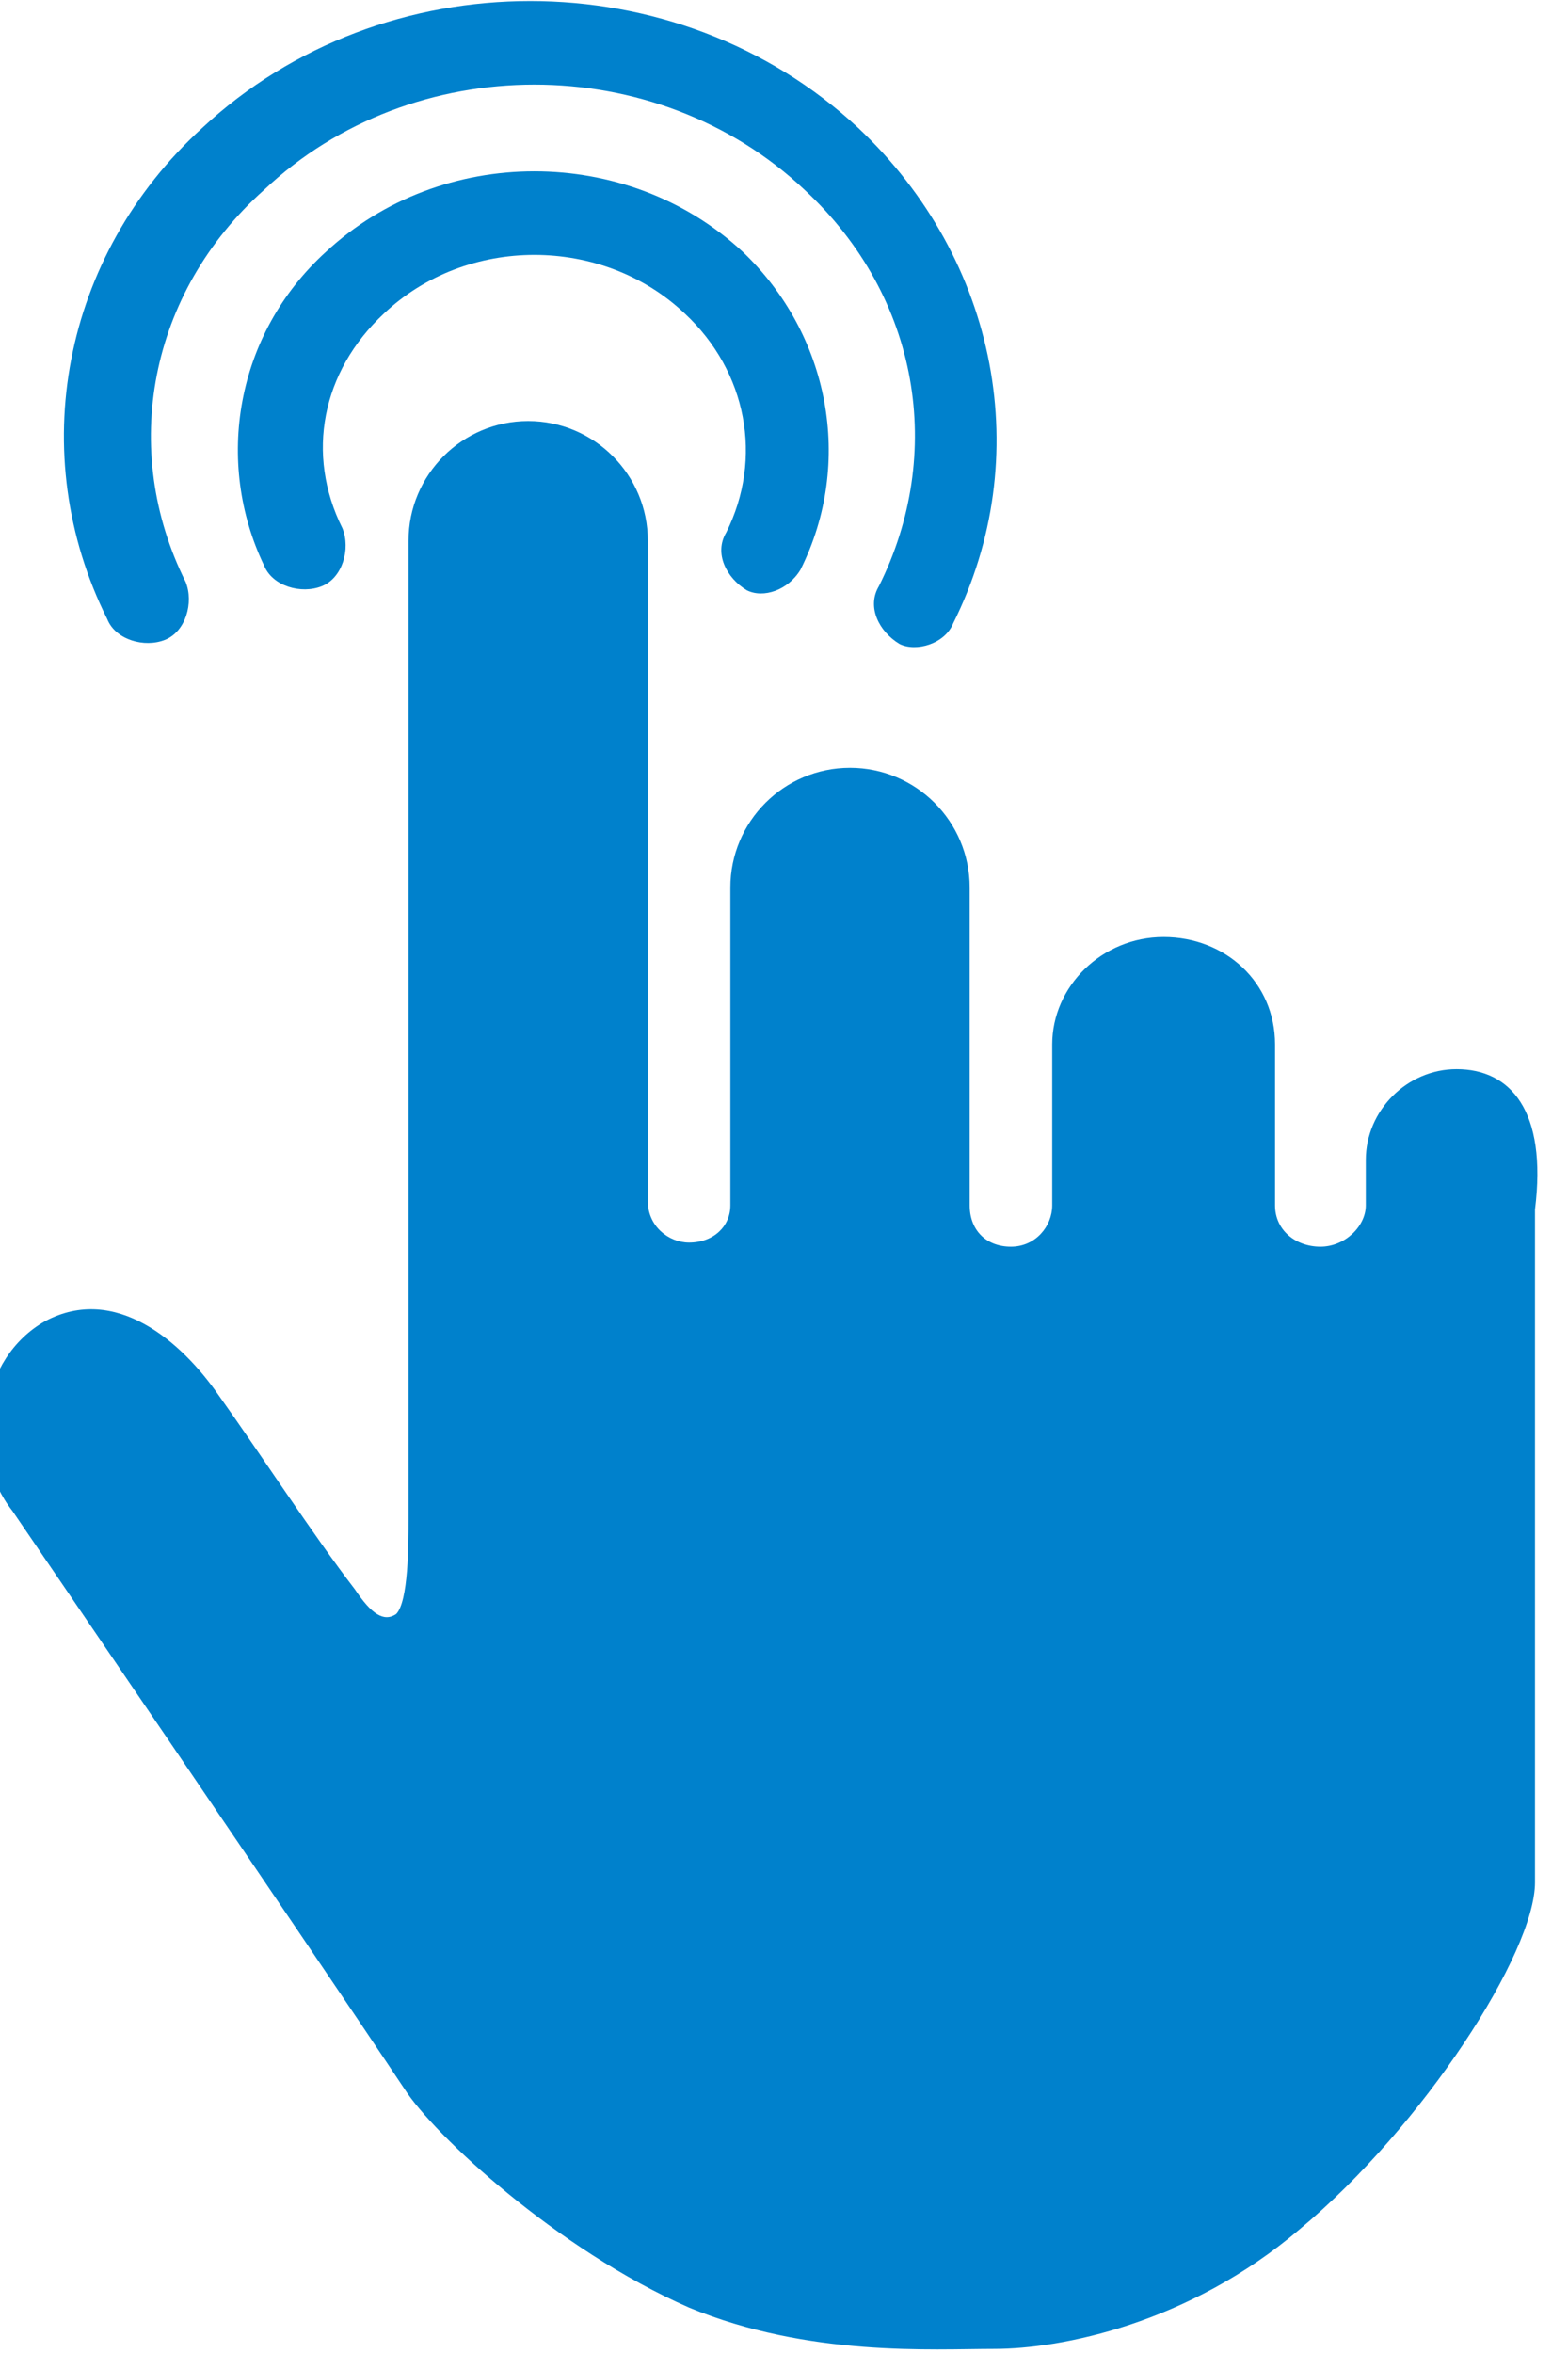 <?xml version="1.0" encoding="utf-8"?>
<!-- Generator: Adobe Illustrator 25.4.1, SVG Export Plug-In . SVG Version: 6.00 Build 0)  -->
<svg version="1.1" id="レイヤー_1" xmlns="http://www.w3.org/2000/svg" xmlns:xlink="http://www.w3.org/1999/xlink" x="0px"
	 y="0px" viewBox="0 0 38 57" style="enable-background:new 0 0 38 57;" xml:space="preserve">
<style type="text/css">
	.st0{fill:#0081CC;}
	.st1{fill-rule:evenodd;clip-rule:evenodd;fill:#0081CC;}
</style>
<desc>Created with Sketch.</desc>
<g id="Page-1">
	<g id="Shape-Copy-6">
		<path class="st0" d="M35.3,25.9c-1.2,0-2.2,1-2.2,2.2v1.1c0,0.5-0.5,1-1.1,1c-0.6,0-1.1-0.4-1.1-1v-3.9c0-1.5-1.2-2.6-2.7-2.6
			c-1.5,0-2.7,1.2-2.7,2.6c0,0,0,3.9,0,3.9c0,0.5-0.4,1-1,1c-0.6,0-1-0.4-1-1v-7.7c0-1.6-1.3-2.9-2.9-2.9c-1.6,0-2.9,1.3-2.9,2.9
			c0,0,0,7.5,0,7.7c0,0.5-0.4,0.9-1,0.9c-0.5,0-1-0.4-1-1V13.1c0-1.6-1.3-2.9-2.9-2.9c-1.6,0-2.9,1.3-2.9,2.9c0,20.8,0,22,0,23.7
			c0,0.6,0,2-0.3,2.3c-0.3,0.2-0.6,0-1-0.6c-1-1.3-2.3-3.3-3.3-4.7c-0.9-1.3-2.5-2.7-4.2-1.8c-1.6,0.9-1.9,3.2-0.8,4.6
			c0,0,7.1,10.4,9.5,14c0.7,1.1,3.7,3.9,6.9,5.3c2.9,1.2,5.9,1,7.4,1c1.6,0,4.7-0.6,7.4-2.9c3-2.5,5.7-6.7,5.7-8.4V29.3
			C37.5,26.9,36.6,25.9,35.3,25.9z"/>
		<path id="Shape-Copy-5" class="st1" d="M19.4,13.8c1.3-2.6,0.7-5.7-1.4-7.7c-2.8-2.6-7.3-2.6-10.1,0c-2.2,2-2.7,5.1-1.5,7.6
			c0.2,0.5,0.9,0.7,1.4,0.5c0.5-0.2,0.7-0.9,0.5-1.4c-0.9-1.8-0.5-3.8,1-5.2c2-1.9,5.3-1.9,7.3,0c1.5,1.4,1.9,3.5,1,5.3
			c-0.3,0.5,0,1.1,0.5,1.4C18.5,14.5,19.1,14.3,19.4,13.8L19.4,13.8z"/>
		<path id="Shape-Copy-4" class="st1" d="M23.1,15.1c2-4,1.1-8.8-2.3-12C16.4-1,9.3-1,4.9,3.1C1.5,6.2,0.6,11,2.6,15
			c0.2,0.5,0.9,0.7,1.4,0.5s0.7-0.9,0.5-1.4c-1.6-3.2-0.9-7,1.9-9.5c3.6-3.4,9.5-3.4,13.1,0c2.8,2.6,3.4,6.4,1.8,9.6
			c-0.3,0.5,0,1.1,0.5,1.4C22.2,15.8,22.9,15.6,23.1,15.1L23.1,15.1z"/>
	</g>
</g>
</svg>
